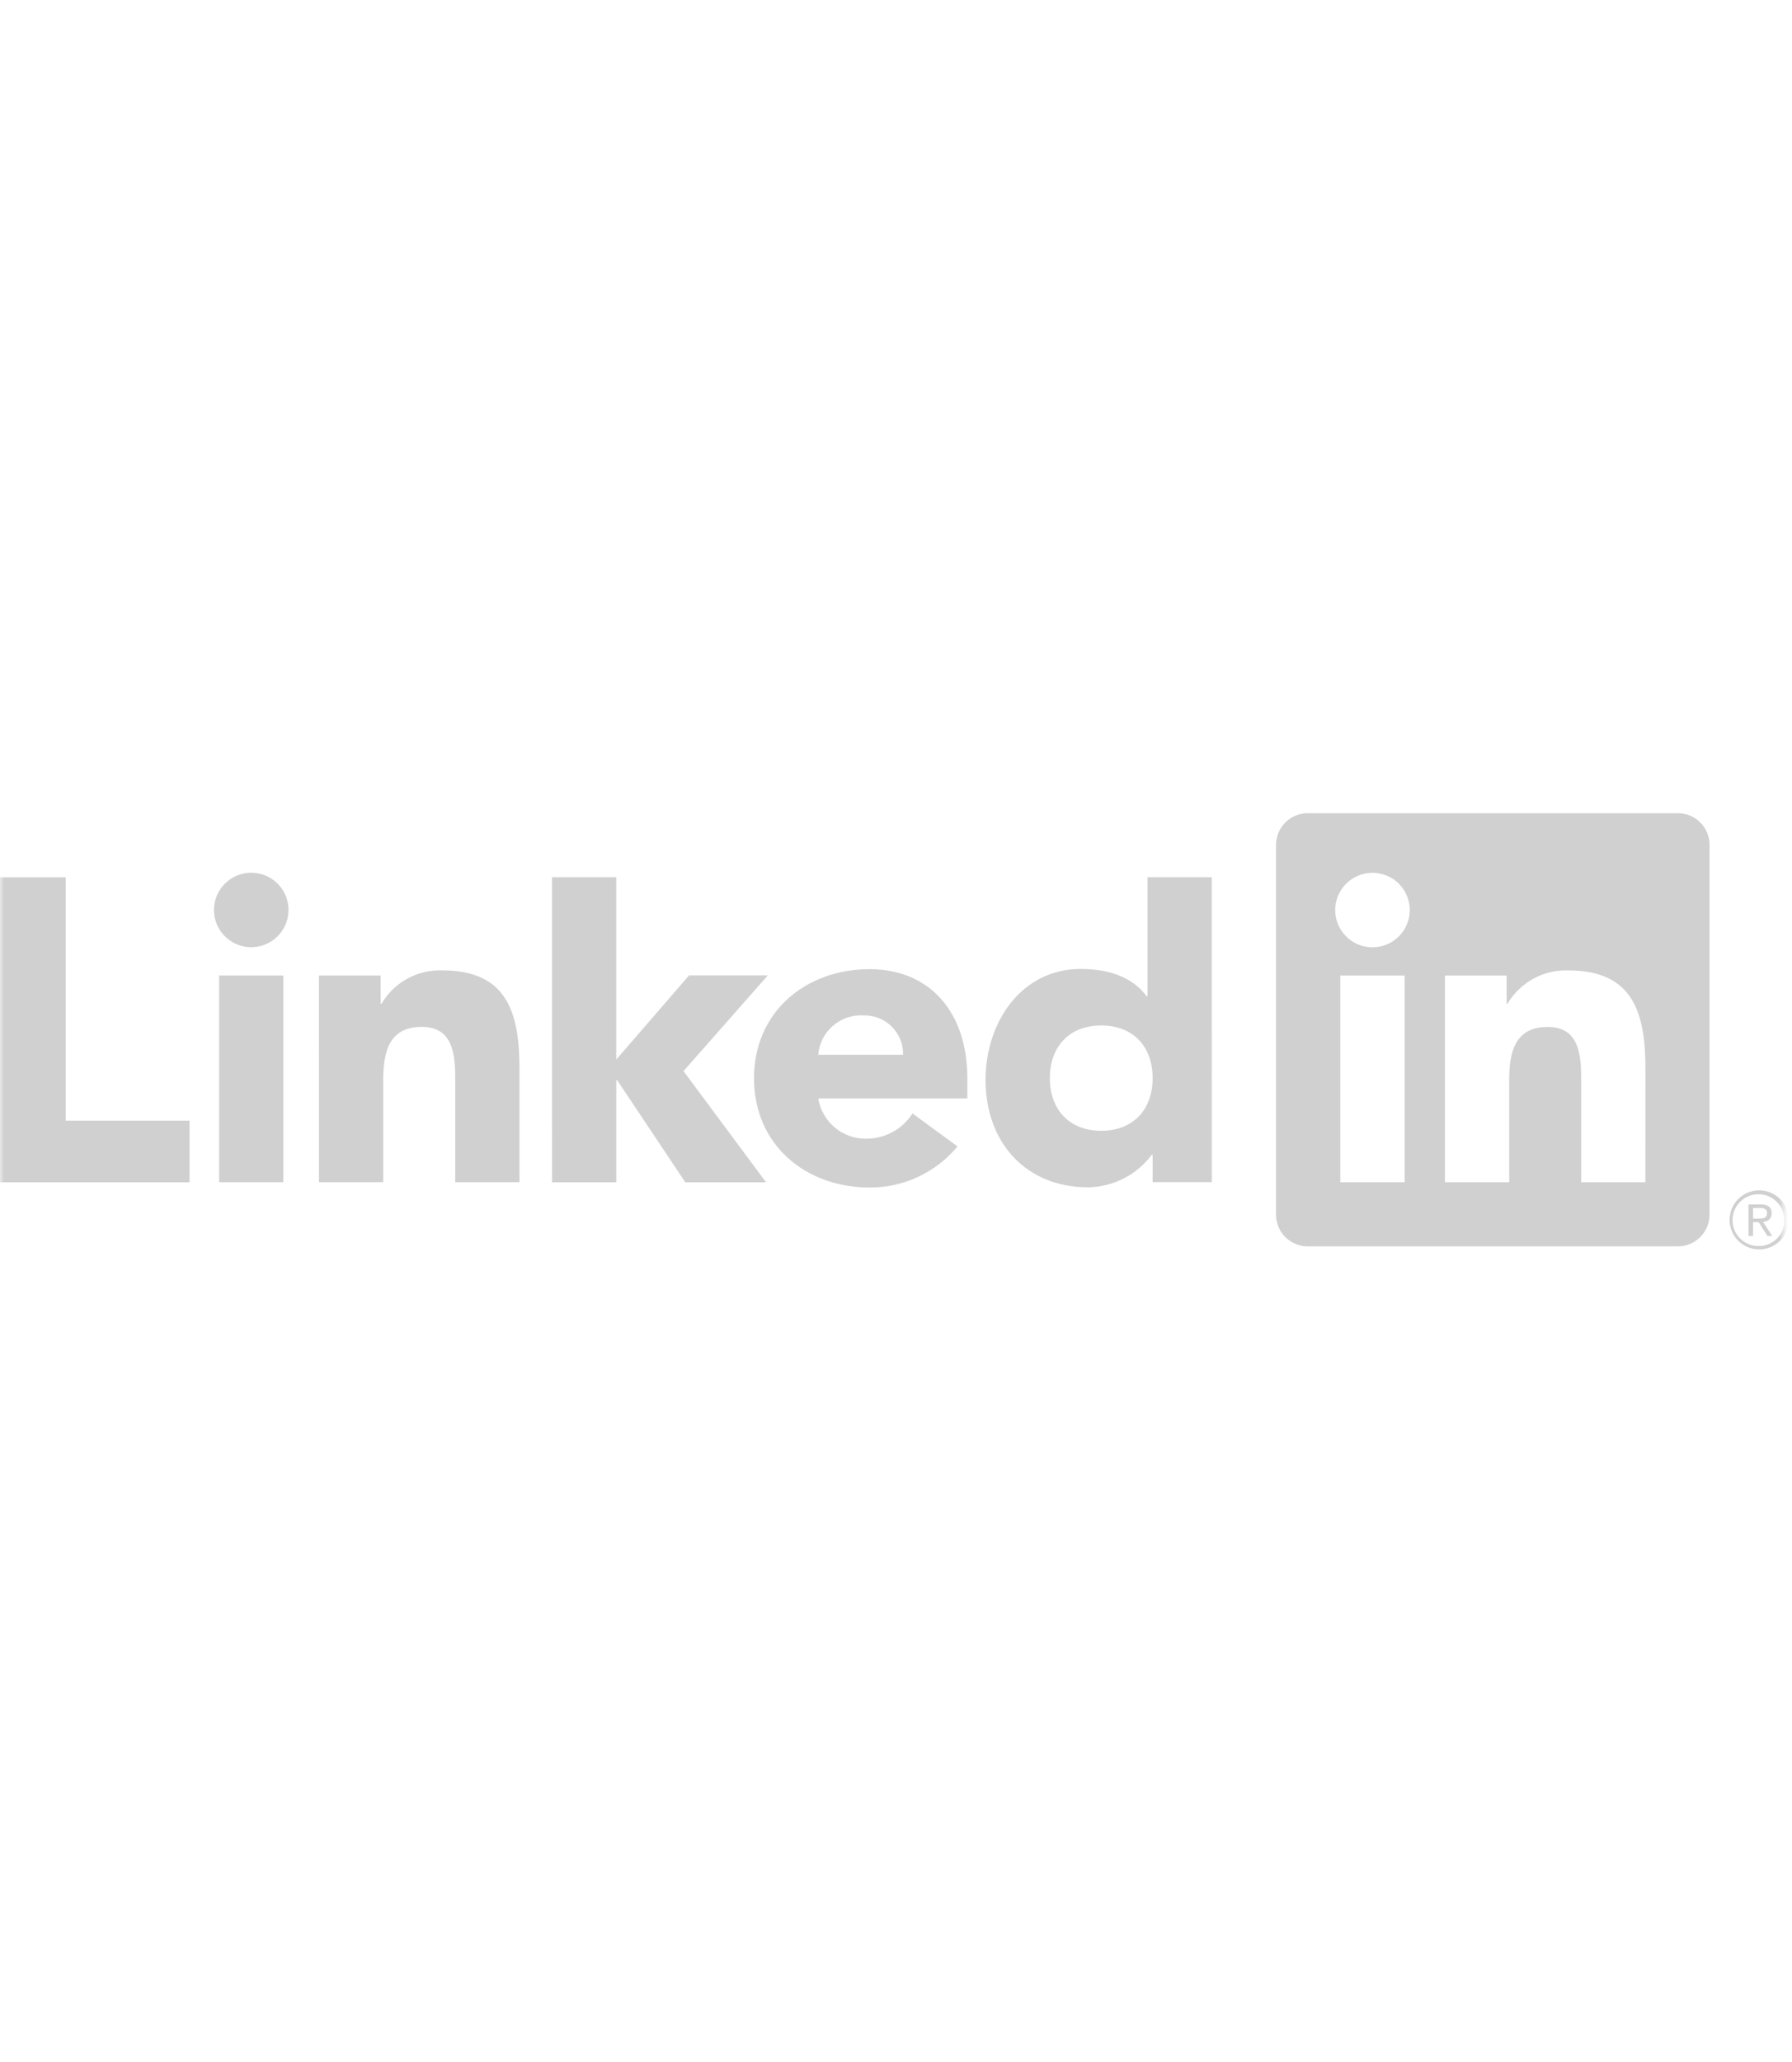 <svg width="213" height="245" viewBox="0 0 213 245" fill="none" xmlns="http://www.w3.org/2000/svg">
<mask id="mask0_1_479" style="mask-type:luminance" maskUnits="userSpaceOnUse" x="0" y="30" width="212" height="185">
<path d="M212 30H0V215H212V30Z" fill="white"/>
</mask>
<g mask="url(#mask0_1_479)">
<path d="M209.62 145.187C209.751 145.188 209.881 145.162 210.001 145.112C210.121 145.061 210.23 144.986 210.32 144.891C210.411 144.797 210.48 144.685 210.526 144.562C210.571 144.439 210.59 144.309 210.583 144.178C210.583 143.463 210.151 143.122 209.265 143.122H207.833V146.865H208.372V145.233H209.033L209.048 145.253L210.075 146.865H210.651L209.546 145.197L209.62 145.187ZM208.998 144.812H208.373V143.546H209.165C209.573 143.546 210.039 143.613 210.039 144.147C210.039 144.762 209.568 144.812 208.994 144.812M-0.128 104.251H7.819V133.172H22.531V140.499H-0.128V104.251ZM26.045 115.922H33.679V140.485H26.045V115.922ZM29.862 103.71C30.738 103.71 31.594 103.97 32.322 104.456C33.051 104.942 33.618 105.633 33.953 106.442C34.288 107.25 34.376 108.14 34.205 108.998C34.034 109.857 33.612 110.645 32.993 111.264C32.373 111.882 31.584 112.304 30.725 112.474C29.866 112.645 28.976 112.557 28.166 112.222C27.357 111.888 26.665 111.32 26.179 110.593C25.692 109.865 25.433 109.01 25.433 108.135C25.433 107.554 25.547 106.978 25.77 106.441C25.992 105.904 26.319 105.417 26.73 105.006C27.141 104.595 27.63 104.269 28.167 104.047C28.704 103.824 29.28 103.71 29.862 103.71ZM65.616 104.245H73.251V125.908L81.903 115.911H91.264L81.243 127.283L91.053 140.496H81.457L73.353 128.354H73.252V140.494H65.618L65.616 104.245ZM37.913 115.924H45.244V119.281H45.349C46.081 118.028 47.14 116.996 48.413 116.298C49.687 115.599 51.126 115.259 52.578 115.313C60.319 115.313 61.745 120.402 61.745 127.013V140.484H54.11V128.541C54.11 125.691 54.057 122.026 50.134 122.026C46.165 122.026 45.553 125.13 45.553 128.334V140.481H37.918L37.913 115.924Z" fill="#D0D0D0"/>
<path d="M107.342 125.346C107.356 124.727 107.245 124.112 107.015 123.537C106.784 122.963 106.44 122.441 106.001 122.003C105.563 121.566 105.04 121.222 104.465 120.992C103.89 120.762 103.274 120.651 102.655 120.666C101.321 120.584 100.007 121.028 98.998 121.903C97.989 122.778 97.365 124.015 97.259 125.346H107.342ZM113.809 136.231C112.54 137.768 110.945 139.004 109.14 139.849C107.334 140.695 105.363 141.128 103.369 141.118C95.734 141.118 89.622 136.027 89.622 128.143C89.622 120.259 95.733 115.17 103.369 115.17C110.505 115.17 114.98 120.255 114.98 128.143V130.534H97.259C97.48 131.891 98.184 133.122 99.241 134.001C100.299 134.879 101.638 135.347 103.013 135.317C104.1 135.31 105.168 135.032 106.119 134.508C107.071 133.983 107.876 133.23 108.462 132.315L113.809 136.231ZM130.893 121.859C127.076 121.859 124.785 124.405 124.785 128.116C124.785 131.826 127.075 134.375 130.893 134.375C134.711 134.375 137.006 131.833 137.006 128.116C137.006 124.399 134.715 121.859 130.893 121.859ZM144.035 140.48H137.006V137.223H136.902C136.02 138.408 134.877 139.373 133.56 140.044C132.244 140.715 130.79 141.073 129.312 141.091C121.976 141.091 117.144 135.801 117.144 128.322C117.144 121.452 121.421 115.144 128.45 115.144C131.61 115.144 134.561 116.008 136.292 118.402H136.392V104.243H144.034L144.035 140.48ZM195.576 140.495H187.941V128.55C187.941 125.701 187.89 122.035 183.97 122.035C179.994 122.035 179.386 125.138 179.386 128.342V140.494H171.751V115.93H179.08V119.287H179.183C179.916 118.034 180.976 117.003 182.25 116.305C183.523 115.606 184.962 115.265 186.414 115.319C194.152 115.319 195.579 120.404 195.579 127.019L195.576 140.495ZM163.137 112.573C162.26 112.573 161.404 112.313 160.675 111.827C159.946 111.341 159.378 110.65 159.043 109.841C158.707 109.032 158.62 108.142 158.79 107.284C158.961 106.425 159.383 105.636 160.002 105.017C160.622 104.398 161.411 103.976 162.271 103.805C163.13 103.634 164.021 103.722 164.831 104.057C165.64 104.391 166.332 104.959 166.819 105.687C167.306 106.414 167.566 107.27 167.566 108.146C167.566 108.727 167.452 109.302 167.229 109.839C167.007 110.377 166.681 110.865 166.269 111.276C165.858 111.687 165.37 112.013 164.832 112.235C164.295 112.458 163.718 112.573 163.137 112.573ZM166.954 140.495H159.311V115.93H166.954V140.495ZM199.382 96.637H155.475C154.478 96.626 153.518 97.01 152.805 97.706C152.092 98.402 151.685 99.352 151.673 100.347V144.395C151.685 145.391 152.092 146.342 152.805 147.038C153.517 147.735 154.478 148.12 155.475 148.109H199.382C200.381 148.122 201.344 147.738 202.06 147.041C202.776 146.345 203.186 145.393 203.199 144.395V100.344C203.185 99.347 202.775 98.395 202.059 97.7C201.344 97.004 200.381 96.621 199.382 96.634M209.063 141.454C208.134 141.463 207.247 141.839 206.594 142.5C205.942 143.16 205.579 144.053 205.583 144.981C205.588 145.909 205.96 146.797 206.618 147.452C207.277 148.106 208.168 148.474 209.097 148.474C210.026 148.474 210.917 148.106 211.575 147.452C212.234 146.797 212.606 145.909 212.61 144.981C212.615 144.053 212.251 143.16 211.599 142.5C210.947 141.839 210.059 141.463 209.131 141.454H209.063ZM209.063 148.072C208.454 148.082 207.855 147.912 207.343 147.582C206.831 147.252 206.428 146.778 206.185 146.22C205.943 145.661 205.871 145.043 205.98 144.444C206.089 143.845 206.374 143.292 206.797 142.855C207.221 142.417 207.765 142.115 208.36 141.986C208.956 141.857 209.576 141.908 210.143 142.132C210.71 142.355 211.198 142.742 211.544 143.242C211.891 143.742 212.082 144.334 212.092 144.943V144.995C212.109 145.793 211.808 146.566 211.255 147.143C210.702 147.719 209.942 148.053 209.143 148.07H209.064" fill="#D0D0D0"/>
</g>
</svg>
